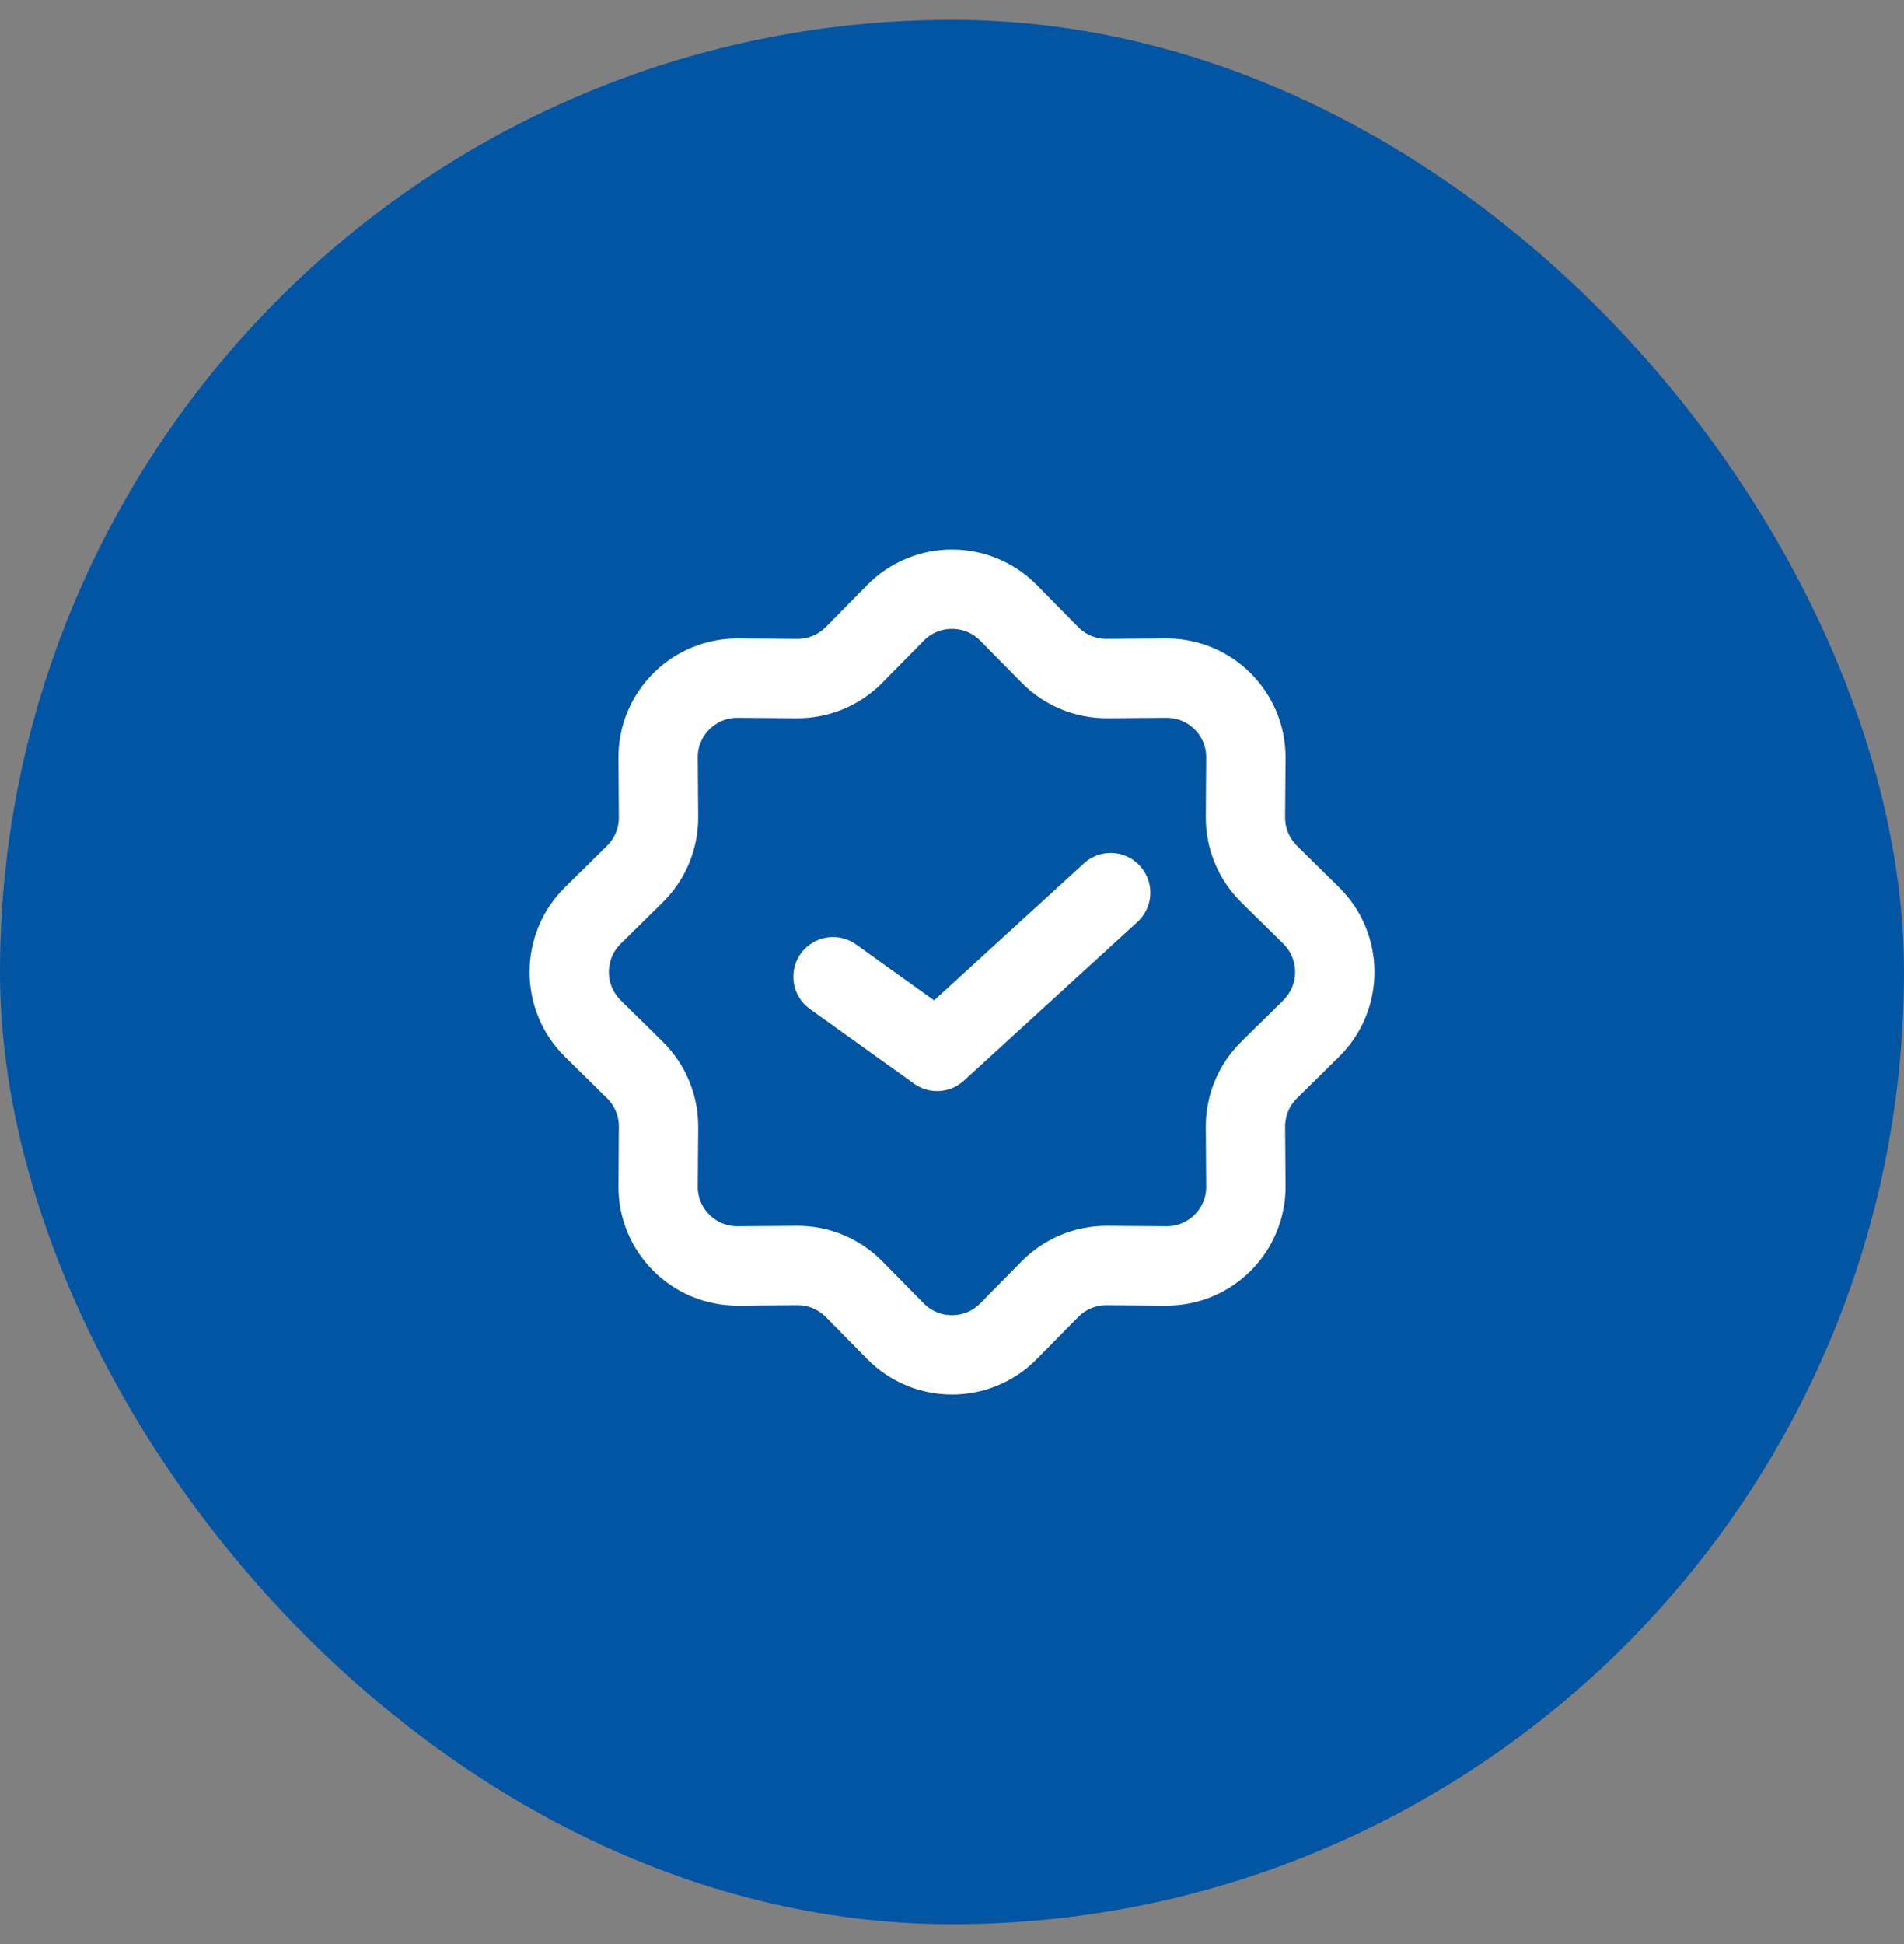 <svg width="48" height="49" viewBox="0 0 48 49" fill="none" xmlns="http://www.w3.org/2000/svg">
<rect x="0" y="0" width="48" height="49" fill="#808080" stroke="none"/>
<rect y="0.5" width="48" height="48" rx="24" fill="#0255A3"/>
<path d="M22.575 15.446C23.359 14.651 24.641 14.651 25.425 15.446L26.468 16.505C26.848 16.891 27.367 17.106 27.908 17.102L29.395 17.091C30.511 17.082 31.418 17.989 31.409 19.105L31.398 20.592C31.394 21.133 31.609 21.652 31.995 22.032L33.054 23.075C33.849 23.859 33.849 25.141 33.054 25.925L31.995 26.968C31.609 27.348 31.394 27.867 31.398 28.408L31.409 29.895C31.418 31.011 30.511 31.918 29.395 31.909L27.908 31.898C27.367 31.894 26.848 32.109 26.468 32.495L25.425 33.554C24.641 34.349 23.359 34.349 22.575 33.554L21.532 32.495C21.152 32.109 20.633 31.894 20.092 31.898L18.605 31.909C17.489 31.918 16.582 31.011 16.591 29.895L16.602 28.408C16.606 27.867 16.391 27.348 16.005 26.968L14.946 25.925C14.151 25.141 14.151 23.859 14.946 23.075L16.005 22.032C16.391 21.652 16.606 21.133 16.602 20.592L16.591 19.105C16.582 17.989 17.489 17.082 18.605 17.091L20.092 17.102C20.633 17.106 21.152 16.891 21.532 16.505L22.575 15.446Z" stroke="white" stroke-width="2"/>
<path d="M28 22.5L23.625 26.5L21 24.618" stroke="white" stroke-width="2" stroke-linecap="round" stroke-linejoin="round"/>
</svg>
